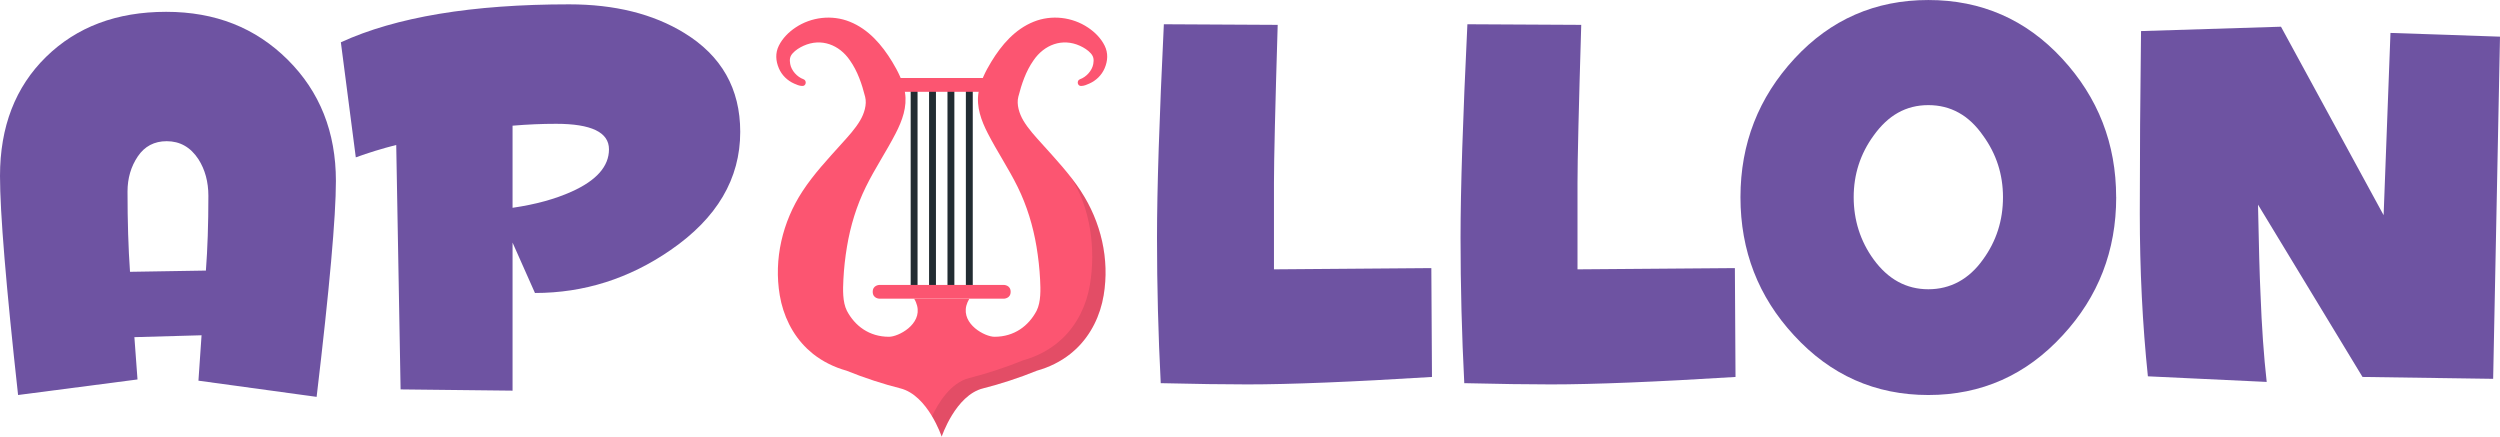 <?xml version="1.0" encoding="UTF-8"?>
<svg id="Calque_2" data-name="Calque 2" xmlns="http://www.w3.org/2000/svg" viewBox="0 0 1186.49 207.23">
  <defs>
    <style>
      .cls-1 {
        fill: #222c32;
      }

      .cls-1, .cls-2, .cls-3, .cls-4 {
        stroke-width: 0px;
      }

      .cls-2 {
        fill: #fc5571;
      }

      .cls-3 {
        fill: #6e53a2;
      }

      .cls-4 {
        opacity: .1;
      }
    </style>
  </defs>
  <g id="Calque_1-2" data-name="Calque 1">
    <g>
      <g>
        <path class="cls-3" d="m159.42,85.91c0,16.93-3.05,51.07-9.15,102.44l-56.09-7.68,1.48-21.55-31.88.89,1.48,20.08-56.68,7.38C2.85,135.51,0,100.87,0,83.55c0-23.42,7.28-42.26,21.85-56.54C36.41,12.75,55.4,5.61,78.82,5.61s42.46,7.58,57.72,22.73c15.25,15.16,22.88,34.35,22.88,57.57Zm-60.52,7.08c0-6.69-1.58-12.5-4.72-17.42-3.74-5.71-8.76-8.56-15.06-8.56-5.9,0-10.48,2.41-13.73,7.23-3.25,4.83-4.87,10.38-4.87,16.68,0,14.17.39,26.87,1.18,38.08l36.02-.59c.78-10.23,1.18-22.04,1.18-35.43Z"/>
        <path class="cls-3" d="m351.31,62.59c0,22.24-11.02,40.94-33.06,56.09-19.68,13.58-41.14,20.37-64.36,20.37l-10.63-23.91v70.26l-53.14-.59-2.07-116.02c-6.89,1.77-13.29,3.74-19.19,5.9l-7.09-54.62c26.17-12,62.29-18.01,108.35-18.01,21.65,0,39.85,4.53,54.62,13.58,17.71,10.83,26.57,26.47,26.57,46.94Zm-62.29,8.27c0-8.07-8.37-12.1-25.09-12.1-6.69,0-13.58.29-20.67.89v38.97c10.82-1.57,20.17-4.13,28.05-7.68,11.81-5.31,17.71-12,17.71-20.08Z"/>
        <path class="cls-3" d="m679.6,178.9c-37.99,2.36-67.21,3.54-87.68,3.54-10.83,0-24.5-.2-41.04-.59-1.18-23.03-1.77-46.05-1.77-69.08s1.08-56.19,3.25-101.26l54.03.29c-1.18,39.17-1.77,64.16-1.77,74.99v41.04l74.69-.59.3,51.66Z"/>
        <path class="cls-3" d="m823.66,178.9c-37.99,2.36-67.21,3.54-87.68,3.54-10.83,0-24.5-.2-41.04-.59-1.18-23.03-1.77-46.05-1.77-69.08s1.08-56.19,3.25-101.26l54.03.29c-1.18,39.17-1.77,64.16-1.77,74.99v41.04l74.69-.59.3,51.66Z"/>
        <path class="cls-3" d="m1004.34,93.59c0,25.39-8.46,47.24-25.39,65.54-17.32,18.89-38.58,28.34-63.77,28.34s-46.45-9.45-63.77-28.34c-16.93-18.3-25.39-40.15-25.39-65.54s8.56-47.33,25.68-65.83c17.12-18.5,38.28-27.75,63.47-27.75s46.35,9.25,63.47,27.75c17.12,18.5,25.68,40.45,25.68,65.83Zm-53.73,0c0-10.82-3.15-20.56-9.45-29.23-6.69-9.64-15.35-14.47-25.98-14.47s-19.09,4.83-25.98,14.47c-6.3,8.66-9.45,18.4-9.45,29.23s3.15,20.86,9.45,29.52c6.89,9.45,15.54,14.17,25.98,14.17s19.29-4.72,25.98-14.17c6.3-8.66,9.45-18.5,9.45-29.52Z"/>
        <path class="cls-3" d="m1186.49,17.42l-3.25,162.37-62-.89-49.6-81.78c.39,19.88.78,33.95,1.18,42.22.59,15.75,1.57,29.72,2.95,41.92l-56.39-2.66c-2.56-24.6-3.84-50.38-3.84-77.35s.19-55.6.59-86.5l66.42-2.07,48.71,89.45,3.25-86.5,51.96,1.77Z"/>
      </g>
      <g id="harpe">
        <path class="cls-1" d="m444.2,138.49h-3.27V40.3h3.27v98.2Zm-8.73-98.2h-3.27v98.2h3.27V40.3Zm17.47,0h-3.27v98.2h3.27V40.3Zm8.73,0h-3.27v98.2h3.27V40.3Z"/>
        <rect class="cls-2" x="417.46" y="37.02" width="58.46" height="6.55"/>
        <path class="cls-2" d="m479.65,138.49c0,3.27-3.27,3.27-3.27,3.27h-58.92s-3.27,0-3.27-3.27,3.27-3.27,3.27-3.27h58.92s3.27,0,3.27,3.27Z"/>
        <path class="cls-2" d="m513,90.77c9.51,14.53,13.68,32.19,10.79,49.39-1.6,9.56-5.94,18.59-12.98,25.33-.9.87-2.85,2.49-2.88,2.5-4.65,3.68-10.07,6.32-15.79,7.92-8.51,3.47-17.95,6.5-25.58,8.4-13.09,3.27-19.64,22.91-19.64,22.91,0,0-6.55-19.64-19.64-22.91-7.61-1.9-17.05-4.93-25.56-8.4-5.73-1.6-11.15-4.24-15.81-7.92-.02-.02-1.96-1.64-2.86-2.5-7.04-6.74-11.37-15.78-12.98-25.33-2.9-17.2,1.28-34.86,10.79-49.39,5.34-8.17,12.01-15.27,18.51-22.5,3.14-3.49,6.46-7.04,8.85-11.1,1.87-3.16,3.32-7.54,2.37-11.23-1.55-6.09-3.57-12.11-7.23-17.3-5.02-7.38-13.58-10.72-22.01-6.91-1.87.85-3.83,2.06-5.2,3.62-1.33,1.52-1.47,2.91-1.13,4.98.54,3.16,3.29,6.2,6.3,7.27,1.77.64,1.24,3.45-.7,3.19-1.21-.02-2.59-.61-3.68-1.1-3.24-1.42-5.88-3.98-7.28-7.25-1.52-3.53-1.77-7.25-.03-10.75,1.75-3.53,4.62-6.4,7.87-8.59,7.54-5.06,17.35-6.19,25.79-2.8,8.94,3.58,15.27,11,20.15,19.02,2.68,4.42,5.22,9.39,6.06,14.57,1.11,6.82-1.31,13.37-4.39,19.36-4.44,8.64-9.89,16.71-14.17,25.43-4.42,8.97-7.33,18.54-8.97,28.39-.87,5.17-1.44,10.38-1.7,15.6-.23,4.68-.46,10.61,1.67,14.84,3.78,7.15,10.57,12.32,19.98,12.32,4.5,0,15.65-5.88,13.32-14.79-.26-1.05-.7-2.14-1.39-3.27h26.19c-.67,1.13-1.13,2.23-1.41,3.27-2.27,8.92,8.85,14.79,13.35,14.79,9.41,0,16.2-5.17,19.98-12.32,2.13-4.24,1.9-10.16,1.67-14.84-.26-5.22-.85-10.43-1.7-15.6-1.65-9.85-4.55-19.43-8.97-28.39-4.29-8.72-9.74-16.79-14.17-25.43-3.08-5.99-5.5-12.54-4.39-19.36.83-5.17,3.37-10.15,6.06-14.57,4.88-8.02,11.21-15.43,20.15-19.02,8.44-3.39,18.25-2.26,25.79,2.8,3.26,2.19,6.12,5.06,7.87,8.59,1.72,3.5,1.49,7.22-.03,10.75-1.41,3.27-4.06,5.83-7.3,7.25-1.08.49-2.45,1.08-3.68,1.1-1.93.26-2.45-2.55-.69-3.19,3.01-1.06,5.76-4.11,6.3-7.27.34-2.06.18-3.45-1.15-4.98-1.36-1.55-3.32-2.77-5.2-3.62-8.41-3.81-16.97-.47-22.01,6.91-3.65,5.19-5.66,11.21-7.22,17.3-.95,3.68.51,8.07,2.36,11.23,2.41,4.06,5.73,7.61,8.87,11.1,6.5,7.23,13.17,14.34,18.51,22.5Z"/>
        <path class="cls-4" d="m523.79,140.16c-1.6,9.56-5.94,18.59-12.98,25.33-.9.87-2.85,2.49-2.88,2.5-4.65,3.68-10.07,6.32-15.79,7.92-8.51,3.47-17.95,6.5-25.58,8.4-13.09,3.27-19.64,22.91-19.64,22.91,0,0-1.52-4.57-4.58-9.67,2.83-6.04,8.72-15.91,17.68-18.15,7.63-1.9,17.07-4.93,25.58-8.4,5.73-1.6,11.15-4.24,15.79-7.92.03-.02,1.98-1.64,2.88-2.5,7.04-6.74,11.37-15.78,12.98-25.33,2.9-17.15.29-36.79-9.16-51.31,1.73,2.21,3.39,4.47,4.93,6.82,9.51,14.53,13.68,32.19,10.79,49.39Z"/>
      </g>
    </g>
  </g>
</svg>